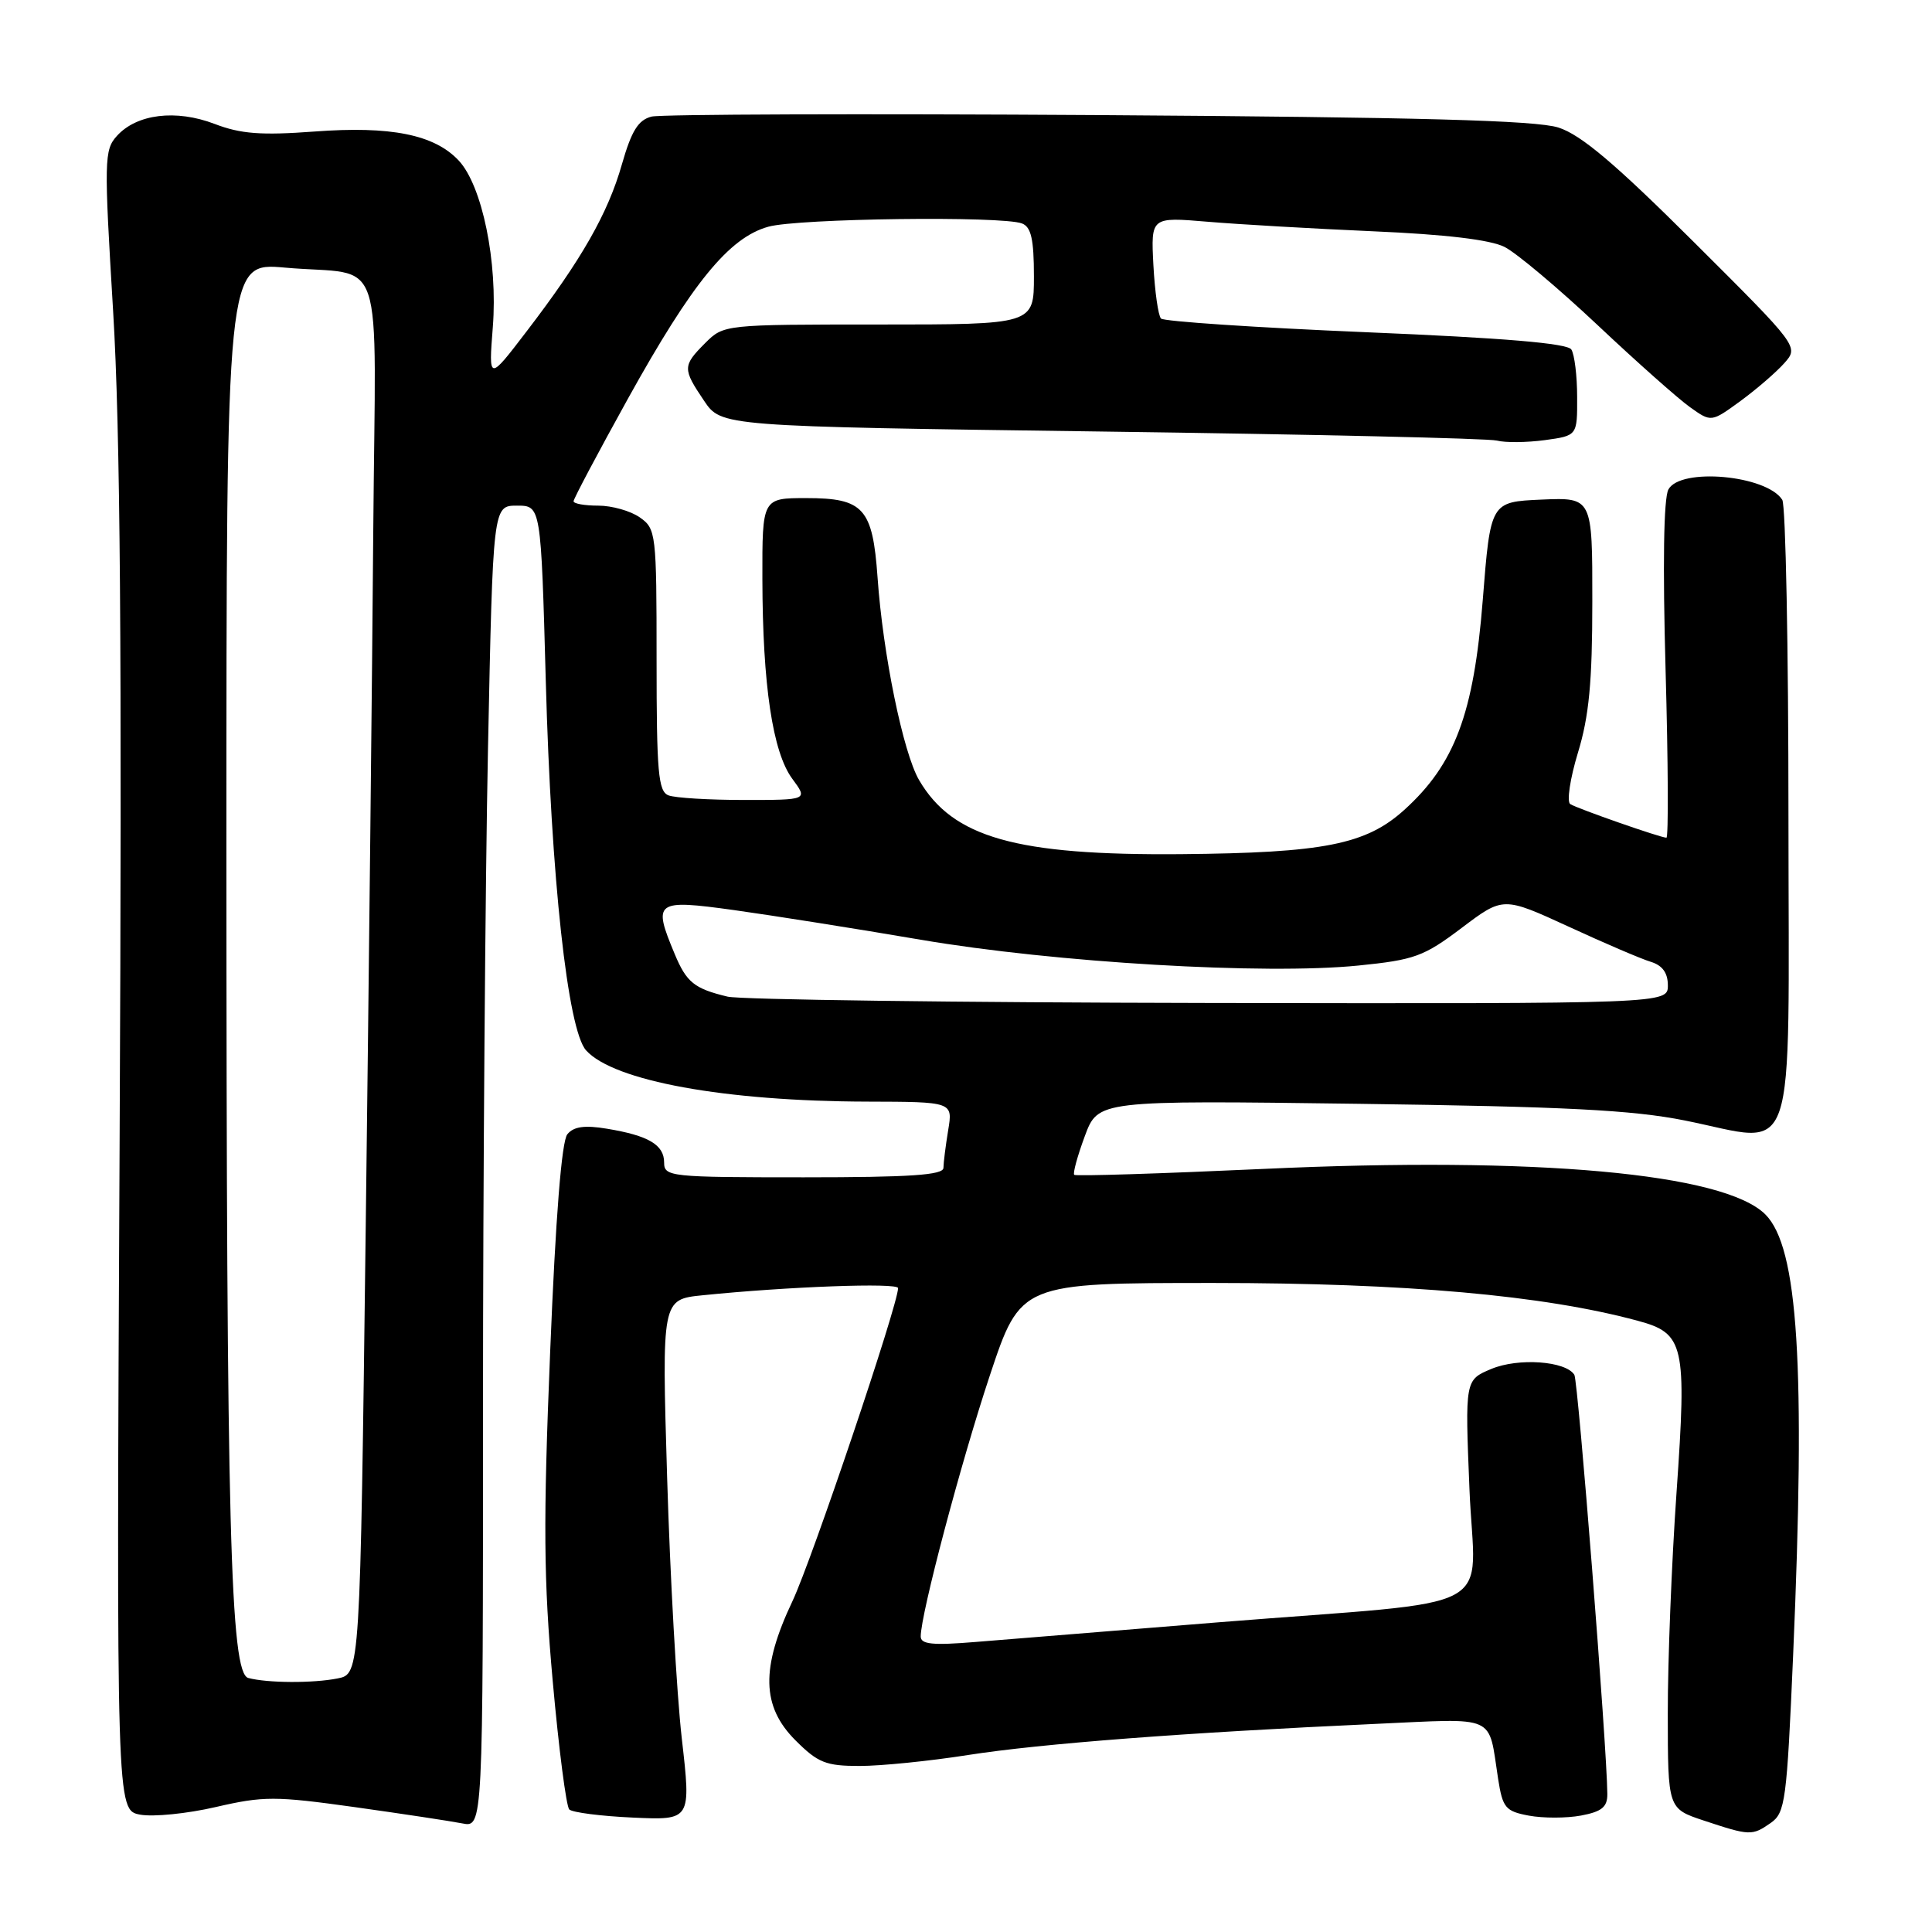 <?xml version="1.0" encoding="UTF-8" standalone="no"?>
<!DOCTYPE svg PUBLIC "-//W3C//DTD SVG 1.1//EN" "http://www.w3.org/Graphics/SVG/1.1/DTD/svg11.dtd" >
<svg xmlns="http://www.w3.org/2000/svg" xmlns:xlink="http://www.w3.org/1999/xlink" version="1.1" viewBox="0 0 256 256">
 <g >
 <path fill="currentColor"
d=" M 234.63 241.55 C 236.56 240.20 236.76 238.66 237.60 219.30 C 239.26 180.92 238.27 165.27 233.92 160.92 C 228.46 155.46 203.58 153.21 167.36 154.89 C 153.80 155.51 142.53 155.87 142.34 155.67 C 142.14 155.47 142.77 153.17 143.74 150.55 C 145.50 145.80 145.50 145.80 180.00 146.26 C 207.43 146.63 216.29 147.08 223.25 148.47 C 238.36 151.49 237.00 155.48 236.98 108.23 C 236.98 85.83 236.61 66.93 236.16 66.23 C 234.09 62.96 222.65 61.92 221.07 64.86 C 220.44 66.04 220.31 74.85 220.70 88.86 C 221.04 101.04 221.09 111.00 220.81 111.00 C 220.04 111.00 209.08 107.17 208.07 106.55 C 207.58 106.24 208.04 103.18 209.08 99.75 C 210.56 94.91 210.99 90.38 210.99 79.70 C 211.00 65.91 211.00 65.91 204.25 66.20 C 197.50 66.50 197.50 66.50 196.47 79.55 C 195.28 94.58 192.77 101.26 186.07 107.32 C 180.99 111.91 175.40 113.01 156.47 113.18 C 134.61 113.36 126.24 110.99 121.78 103.36 C 119.67 99.74 116.99 86.68 116.28 76.50 C 115.63 67.34 114.43 66.00 106.85 66.00 C 101.00 66.00 101.00 66.00 101.02 76.75 C 101.05 90.78 102.38 99.67 104.98 103.19 C 107.06 106.00 107.06 106.00 98.61 106.00 C 93.97 106.00 89.45 105.73 88.58 105.39 C 87.22 104.87 87.00 102.34 87.00 87.45 C 87.00 70.67 86.93 70.06 84.78 68.56 C 83.56 67.70 81.08 67.00 79.28 67.00 C 77.47 67.00 76.00 66.74 76.00 66.42 C 76.00 66.09 79.25 59.97 83.22 52.80 C 91.73 37.46 96.61 31.48 101.81 30.04 C 105.76 28.94 132.78 28.59 135.42 29.61 C 136.63 30.07 137.00 31.70 137.00 36.61 C 137.00 43.00 137.00 43.00 116.45 43.00 C 95.97 43.00 95.90 43.01 93.45 45.45 C 90.44 48.47 90.43 48.86 93.29 53.10 C 95.58 56.50 95.58 56.50 145.95 57.18 C 173.66 57.55 197.24 58.09 198.35 58.38 C 199.46 58.67 202.31 58.64 204.69 58.32 C 209.00 57.73 209.00 57.73 208.98 52.61 C 208.98 49.80 208.63 46.97 208.21 46.31 C 207.69 45.49 199.26 44.78 180.99 44.02 C 166.43 43.41 154.21 42.59 153.84 42.21 C 153.47 41.82 153.02 38.63 152.83 35.12 C 152.50 28.75 152.50 28.75 160.00 29.38 C 164.12 29.73 174.03 30.30 182.00 30.65 C 191.54 31.06 197.48 31.77 199.36 32.72 C 200.94 33.52 206.47 38.17 211.66 43.05 C 216.85 47.94 222.37 52.84 223.93 53.95 C 226.75 55.96 226.75 55.96 230.63 53.13 C 232.76 51.57 235.37 49.31 236.43 48.12 C 238.36 45.94 238.36 45.94 224.43 32.06 C 214.00 21.67 209.49 17.86 206.50 16.90 C 203.51 15.95 188.13 15.53 145.56 15.25 C 114.24 15.05 87.59 15.14 86.33 15.45 C 84.57 15.90 83.68 17.33 82.41 21.76 C 80.56 28.27 77.07 34.39 69.77 43.92 C 64.74 50.50 64.74 50.50 65.30 43.35 C 65.98 34.74 63.90 24.59 60.77 21.26 C 57.55 17.83 51.77 16.67 41.65 17.43 C 34.61 17.95 31.90 17.75 28.44 16.42 C 23.31 14.46 18.12 15.10 15.49 18.01 C 13.80 19.87 13.78 21.20 14.99 41.24 C 15.94 56.87 16.17 85.98 15.85 151.18 C 15.42 239.86 15.42 239.86 18.57 240.45 C 20.30 240.77 24.81 240.32 28.60 239.44 C 34.92 237.98 36.45 237.98 46.99 239.45 C 53.32 240.34 59.74 241.31 61.25 241.61 C 64.00 242.16 64.00 242.16 64.00 186.83 C 64.00 156.40 64.30 116.99 64.66 99.25 C 65.32 67.00 65.32 67.00 68.50 67.00 C 71.68 67.00 71.68 67.00 72.32 90.26 C 73.03 116.40 75.22 136.48 77.66 139.18 C 81.33 143.24 96.03 145.92 114.88 145.97 C 126.26 146.00 126.26 146.00 125.64 149.75 C 125.30 151.81 125.02 154.06 125.01 154.75 C 125.00 155.70 120.63 156.00 106.50 156.00 C 88.78 156.00 88.00 155.92 88.00 154.04 C 88.00 151.69 85.93 150.47 80.42 149.56 C 77.48 149.07 76.02 149.27 75.18 150.29 C 74.42 151.20 73.62 161.25 72.90 179.10 C 71.97 201.80 72.03 209.29 73.24 222.77 C 74.04 231.71 75.03 239.36 75.43 239.76 C 75.83 240.16 79.63 240.65 83.87 240.84 C 91.58 241.19 91.58 241.19 90.34 230.35 C 89.66 224.38 88.79 208.85 88.40 195.84 C 87.69 172.18 87.69 172.18 93.10 171.63 C 104.38 170.48 119.00 169.94 119.00 170.68 C 119.00 172.87 107.58 206.72 105.00 212.17 C 100.80 221.04 100.91 226.11 105.40 230.60 C 108.38 233.58 109.43 234.00 113.91 234.00 C 116.72 234.00 123.18 233.35 128.26 232.55 C 137.89 231.04 157.18 229.57 182.15 228.43 C 198.59 227.69 197.16 227.05 198.51 235.72 C 199.11 239.55 199.48 240.00 202.58 240.58 C 204.46 240.93 207.57 240.93 209.50 240.57 C 212.25 240.05 213.00 239.44 212.98 237.70 C 212.93 231.47 209.11 182.99 208.61 182.17 C 207.47 180.34 201.20 179.89 197.61 181.39 C 194.12 182.85 194.12 182.85 194.71 197.29 C 195.39 214.19 199.70 211.90 161.50 214.96 C 147.75 216.07 133.24 217.24 129.25 217.57 C 123.57 218.04 122.00 217.88 122.00 216.84 C 122.00 213.88 127.33 193.77 131.16 182.25 C 135.24 170.00 135.24 170.00 160.87 170.00 C 186.23 170.01 204.50 171.63 216.98 175.00 C 223.19 176.67 223.52 178.12 222.15 197.75 C 221.50 206.96 220.98 220.16 220.99 227.07 C 221.00 239.65 221.00 239.65 225.75 241.23 C 231.87 243.26 232.16 243.27 234.63 241.55 Z  M 32.90 222.34 C 30.51 221.70 30.01 202.63 30.00 112.63 C 30.00 34.77 30.00 34.77 37.75 35.46 C 51.29 36.67 49.76 32.12 49.46 70.32 C 49.32 88.57 48.87 130.12 48.46 162.65 C 47.72 221.81 47.72 221.81 44.74 222.40 C 41.49 223.05 35.44 223.02 32.90 222.34 Z  M 96.41 132.06 C 92.00 131.00 90.97 130.18 89.40 126.41 C 86.47 119.40 86.82 119.15 97.25 120.59 C 102.34 121.30 113.47 123.06 122.00 124.52 C 139.78 127.55 167.60 129.19 179.99 127.94 C 187.43 127.19 188.65 126.75 193.67 122.96 C 199.18 118.80 199.18 118.80 207.84 122.78 C 212.60 124.98 217.51 127.08 218.75 127.45 C 220.28 127.92 221.00 128.91 221.00 130.57 C 221.00 133.00 221.00 133.00 160.25 132.90 C 126.84 132.84 98.11 132.46 96.41 132.06 Z "/>
</g>
</svg>